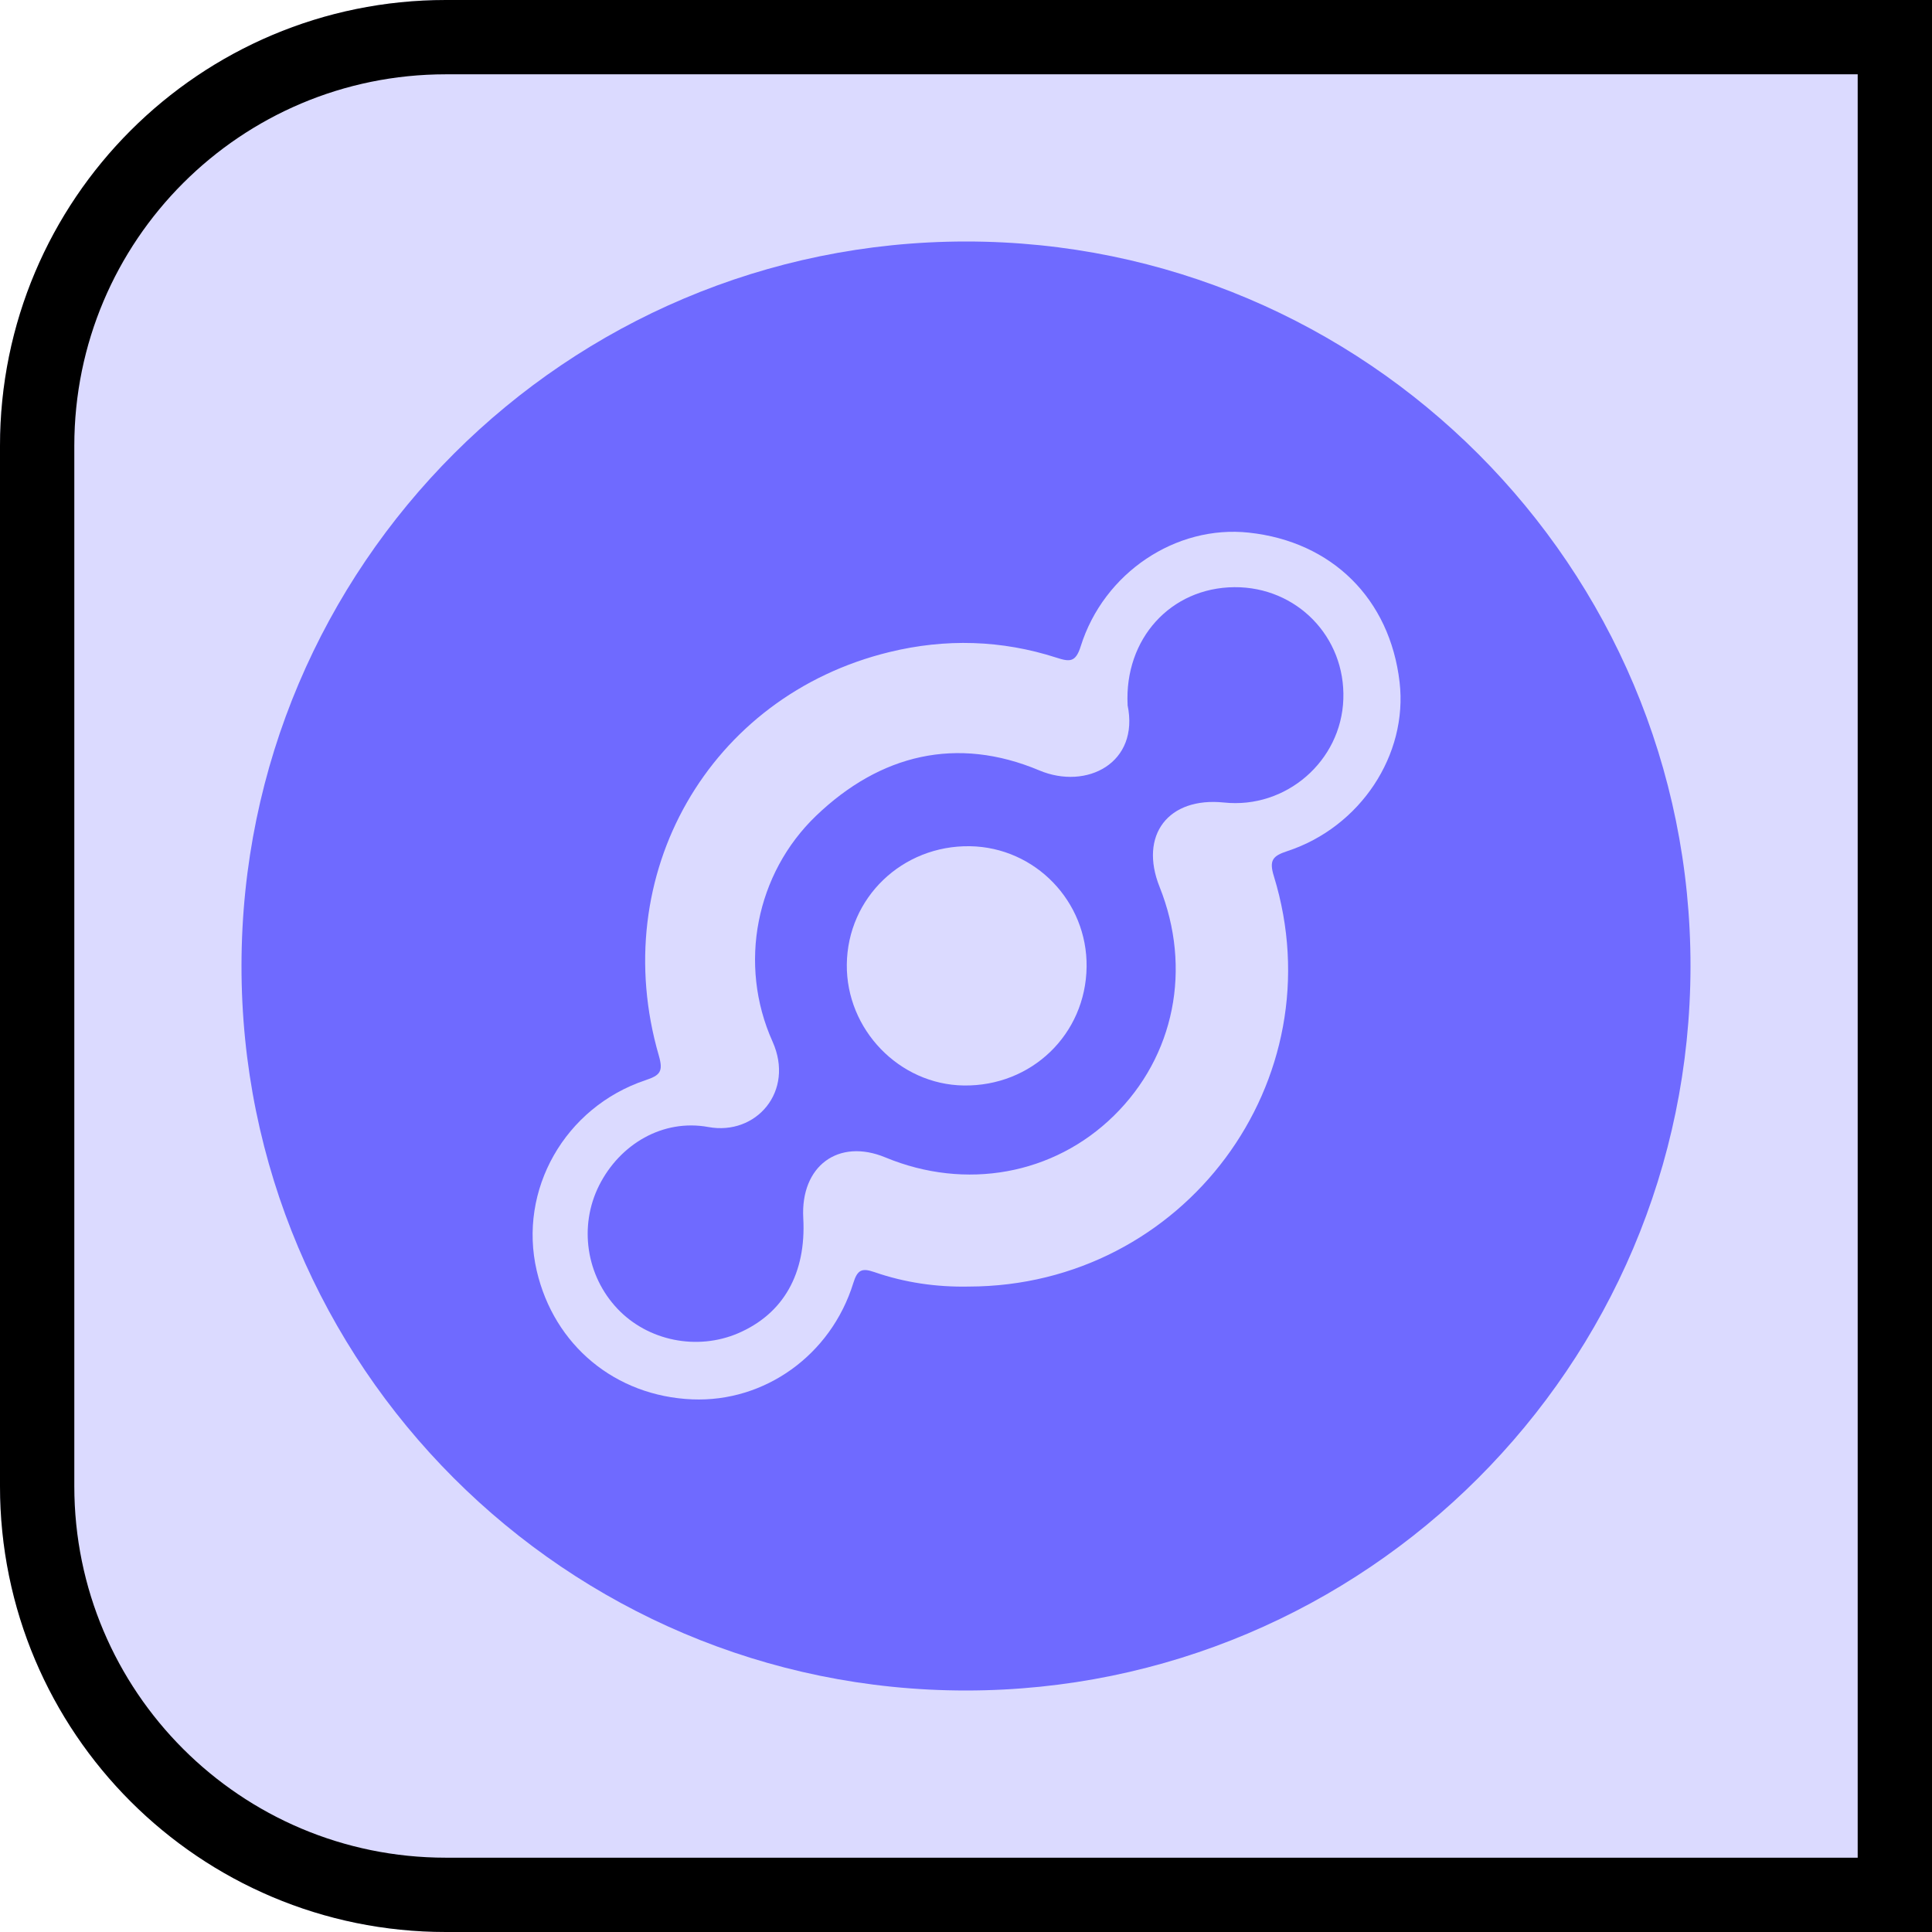<svg width="26" height="26" viewBox="0 0 26 26" fill="none" xmlns="http://www.w3.org/2000/svg">
<g clip-path="url(#clip0_1139_17308)">
<rect width="26" height="26" fill="#DBDAFF"/>
<g clip-path="url(#clip1_1139_17308)">
<path d="M12.998 3.25C18.381 3.248 22.758 7.628 22.75 13.011C22.742 18.387 18.377 22.748 13.002 22.75C7.618 22.752 3.242 18.372 3.25 12.989C3.258 7.611 7.621 3.252 12.998 3.25ZM13.039 17.314C15.93 17.308 17.99 14.544 17.143 11.791C17.076 11.575 17.13 11.518 17.324 11.454C18.309 11.13 18.949 10.156 18.835 9.179C18.704 8.059 17.927 7.289 16.807 7.168C15.827 7.062 14.855 7.706 14.544 8.697C14.476 8.915 14.396 8.908 14.219 8.851C13.479 8.612 12.726 8.591 11.97 8.775C9.542 9.366 8.162 11.775 8.866 14.205C8.928 14.42 8.885 14.471 8.686 14.537C7.599 14.902 6.971 16.016 7.223 17.101C7.457 18.107 8.282 18.789 9.316 18.832C10.29 18.872 11.182 18.238 11.483 17.268C11.538 17.091 11.595 17.06 11.766 17.119C12.176 17.261 12.603 17.323 13.039 17.314V17.314Z" fill="#6F6AFF"/>
<path d="M15.175 9.487C15.129 8.598 15.754 7.909 16.611 7.902C17.45 7.896 18.108 8.571 18.078 9.409C18.05 10.243 17.306 10.888 16.472 10.8C15.721 10.722 15.327 11.239 15.605 11.935C16.044 13.033 15.808 14.214 14.988 15.017C14.18 15.809 12.996 16.024 11.915 15.576C11.283 15.314 10.772 15.691 10.81 16.392C10.851 17.138 10.543 17.681 9.932 17.943C9.379 18.179 8.719 18.045 8.31 17.613C7.888 17.168 7.788 16.501 8.062 15.954C8.343 15.395 8.922 15.055 9.533 15.167C10.175 15.285 10.698 14.688 10.396 14.016C9.929 12.975 10.175 11.754 10.981 10.98C11.846 10.15 12.879 9.902 13.987 10.368C14.622 10.635 15.338 10.27 15.174 9.487L15.175 9.487ZM14.623 13.013C14.635 12.131 13.931 11.403 13.054 11.388C12.142 11.374 11.406 12.081 11.396 12.979C11.387 13.856 12.102 14.595 12.969 14.608C13.883 14.621 14.611 13.919 14.623 13.012V13.013Z" fill="#6F6AFF"/>
</g>
</g>
<path d="M0.5 6C0.5 2.962 2.962 0.5 6 0.5H25.5V25.5H6C2.962 25.5 0.5 23.038 0.5 20V6Z" stroke="black" style="mix-blend-mode:soft-light"/>
<defs>
<clipPath id="clip0_1139_17308">
<path d="M0 6C0 2.686 2.686 0 6 0H26V26H6C2.686 26 0 23.314 0 20V6Z" fill="white"/>
</clipPath>
<clipPath id="clip1_1139_17308">
<rect width="19.5" height="19.5" fill="white" transform="translate(3.25 3.25)"/>
</clipPath>
</defs>
</svg>
